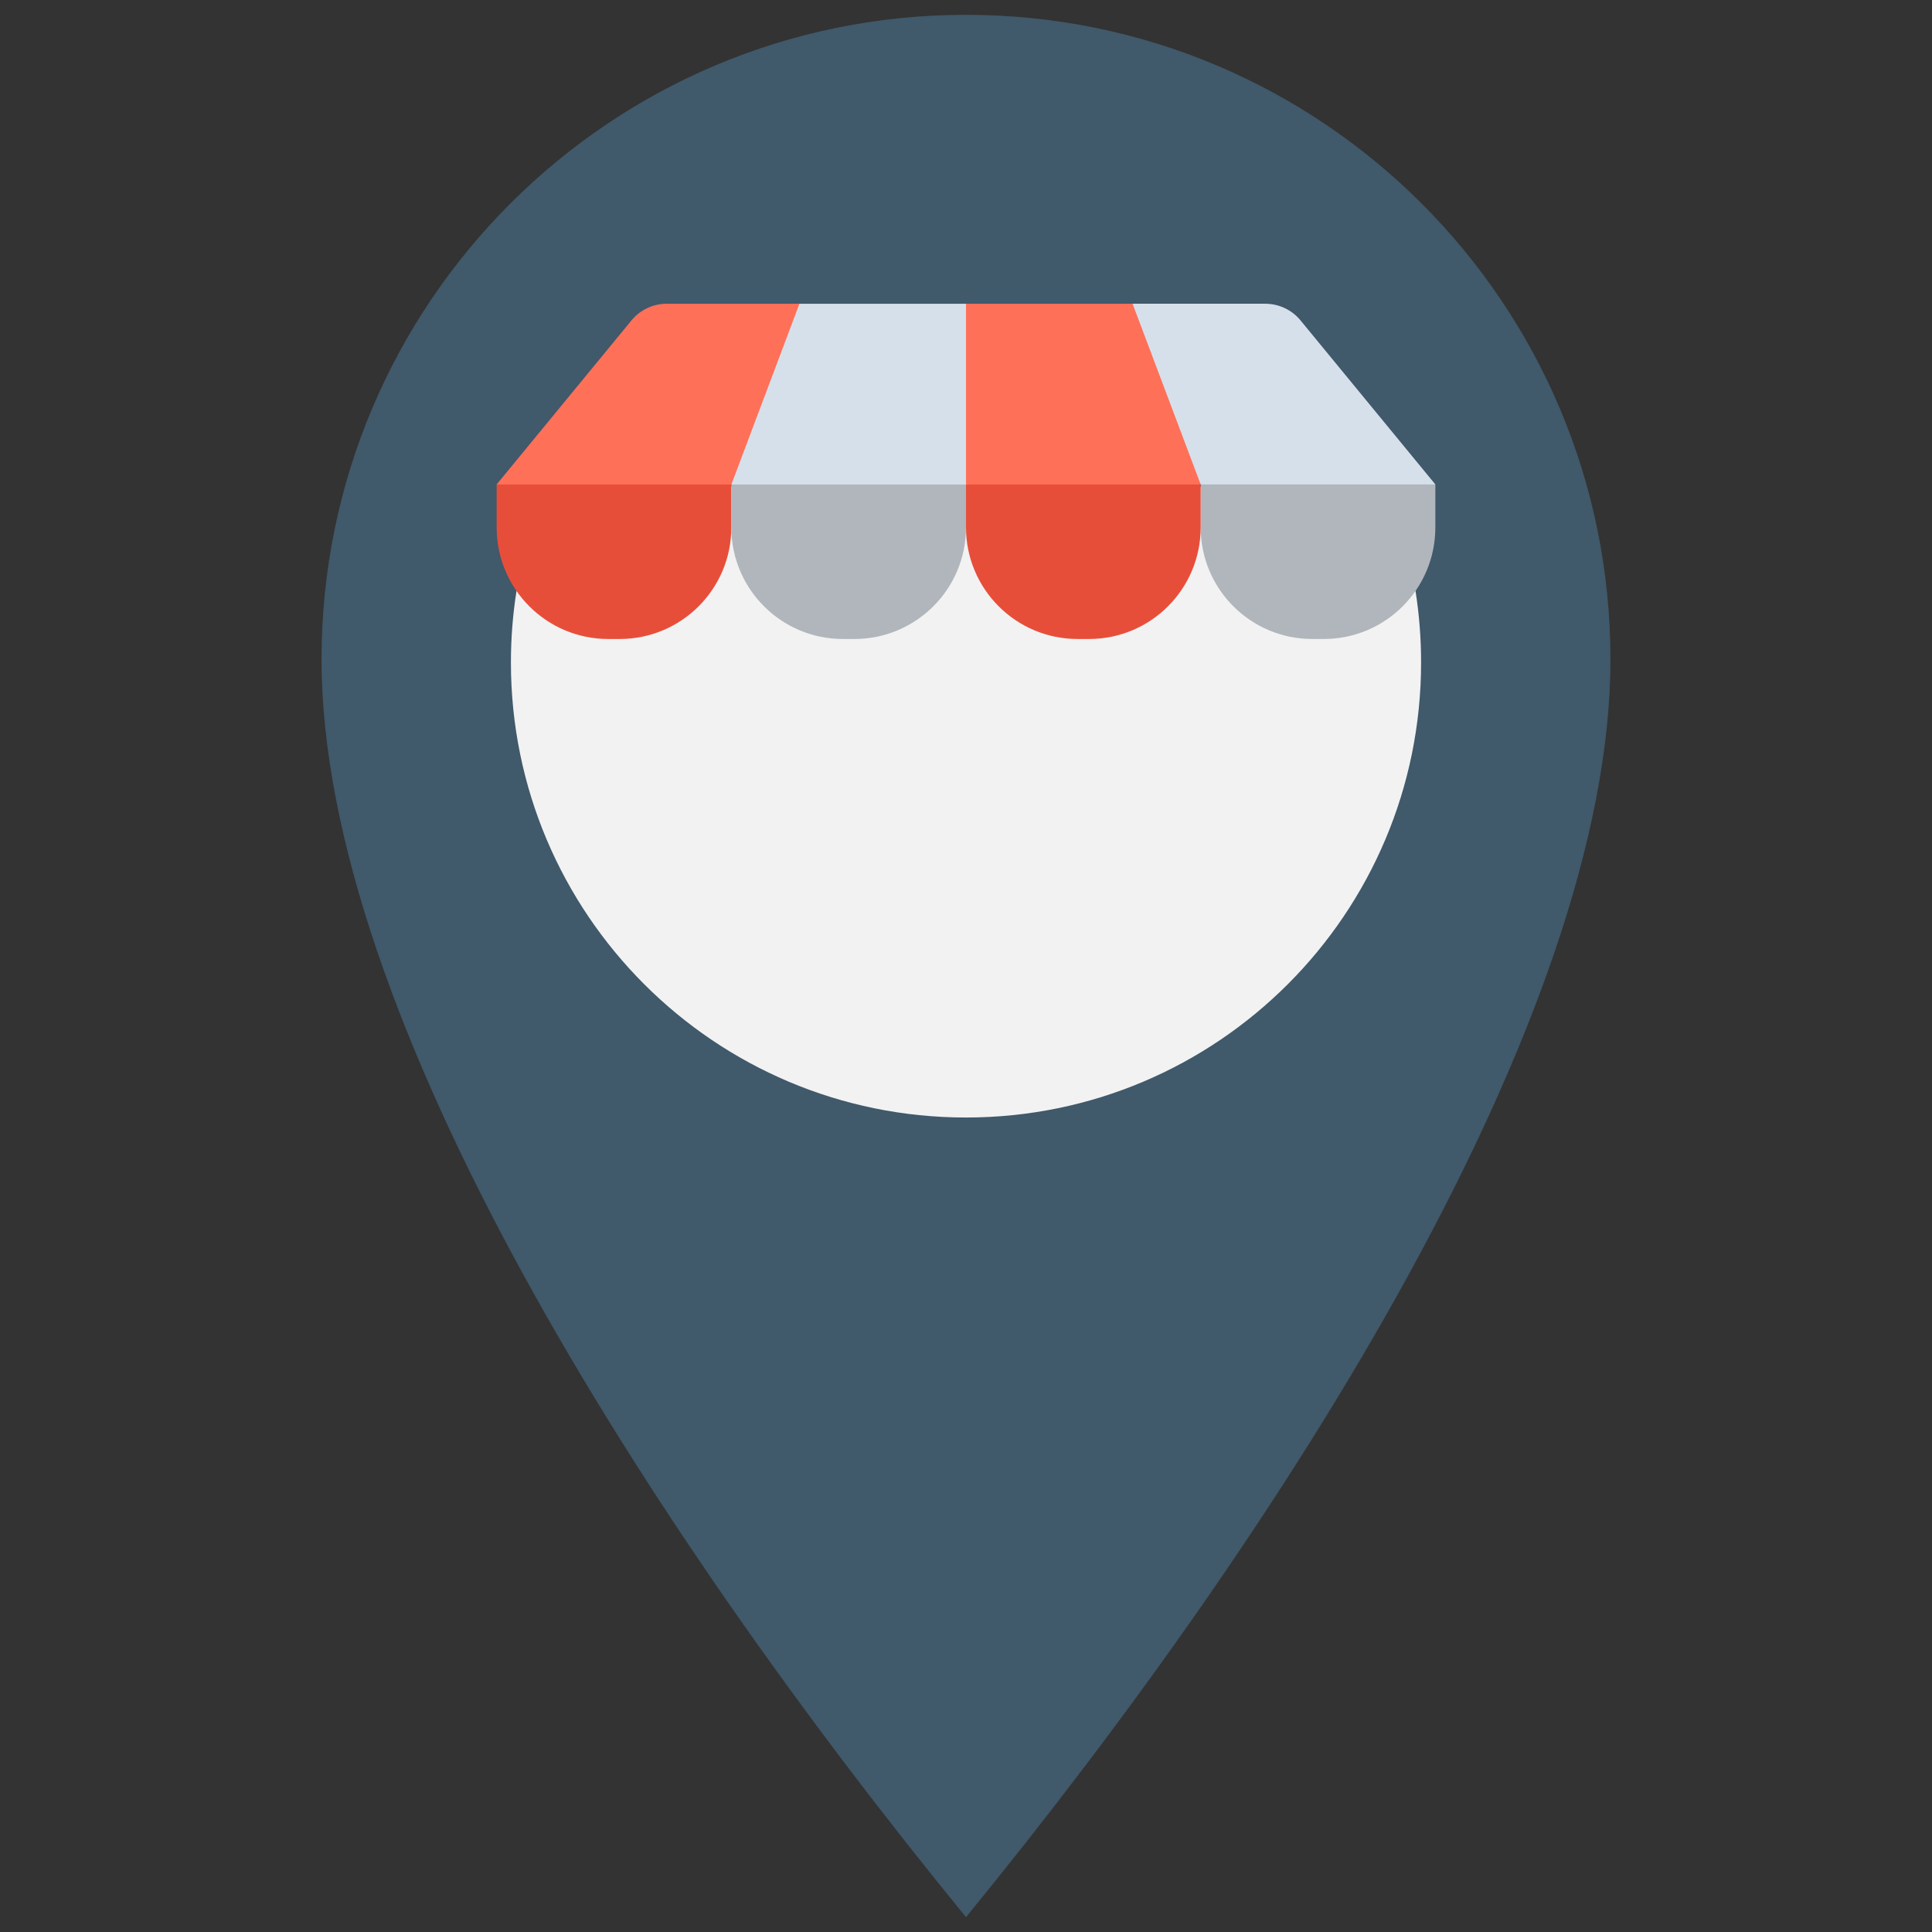 <svg xmlns="http://www.w3.org/2000/svg" xmlns:xlink="http://www.w3.org/1999/xlink" version="1.1" width="256" height="256" viewBox="0 0 256 256" xml:space="preserve">
<rect x="0" y="0" width="256" height="256" fill="#333333" stroke="none"/>
<desc>Created with Fabric.js 1.7.22</desc>
<defs>
</defs>
<g transform="translate(128 128) scale(0.72 0.72)" style="">
	<g style="stroke: none; stroke-width: 0; stroke-dasharray: none; stroke-linecap: butt; stroke-linejoin: miter; stroke-miterlimit: 10; fill: none; fill-rule: nonzero; opacity: 1;" transform="translate(-175.05 -175.05) scale(3.89 3.89)" >
	<path d="M 45 90 c 15.245 -18.648 30.489 -42.672 30.489 -59.511 S 61.839 0 45 0 S 14.511 13.65 14.511 30.489 S 29.755 71.352 45 90 z" style="stroke: none; stroke-width: 1; stroke-dasharray: none; stroke-linecap: butt; stroke-linejoin: miter; stroke-miterlimit: 10; fill: rgb(64,89,107); fill-rule: nonzero; opacity: 1;" transform=" matrix(1 0 0 1 0 0) " stroke-linecap="round" />
	<path d="M 66.266 27.255 c 0.174 1.102 0.264 2.232 0.264 3.383 c 0 11.891 -9.639 21.53 -21.53 21.53 s -21.53 -9.639 -21.53 -21.53 c 0 -1.152 0.09 -2.282 0.265 -3.385 C 37.912 18.24 52.089 18.241 66.266 27.255 z" style="stroke: none; stroke-width: 1; stroke-dasharray: none; stroke-linecap: butt; stroke-linejoin: miter; stroke-miterlimit: 10; fill: rgb(242,242,242); fill-rule: nonzero; opacity: 1;" transform=" matrix(1 0 0 1 0 0) " stroke-linecap="round" />
	<path d="M 28.619 29.529 h -0.546 c -2.915 0 -5.278 -2.363 -5.278 -5.278 v -2.033 c 3.701 -1.575 7.402 -1.575 11.102 0 v 2.033 C 33.898 27.166 31.534 29.529 28.619 29.529 z" style="stroke: none; stroke-width: 1; stroke-dasharray: none; stroke-linecap: butt; stroke-linejoin: miter; stroke-miterlimit: 10; fill: rgb(231,78,58); fill-rule: nonzero; opacity: 1;" transform=" matrix(1 0 0 1 0 0) " stroke-linecap="round" />
	<path d="M 39.722 29.529 h -0.546 c -2.915 0 -5.278 -2.363 -5.278 -5.278 v -2.033 c 3.701 -1.079 7.402 -1.079 11.102 0 v 2.033 C 45 27.166 42.637 29.529 39.722 29.529 z" style="stroke: none; stroke-width: 1; stroke-dasharray: none; stroke-linecap: butt; stroke-linejoin: miter; stroke-miterlimit: 10; fill: rgb(176,182,188); fill-rule: nonzero; opacity: 1;" transform=" matrix(1 0 0 1 0 0) " stroke-linecap="round" />
	<path d="M 61.381 29.529 h 0.546 c 2.915 0 5.278 -2.363 5.278 -5.278 v -2.033 c -3.701 -1.079 -7.402 -1.079 -11.102 0 v 2.033 C 56.102 27.166 58.466 29.529 61.381 29.529 z" style="stroke: none; stroke-width: 1; stroke-dasharray: none; stroke-linecap: butt; stroke-linejoin: miter; stroke-miterlimit: 10; fill: rgb(176,182,188); fill-rule: nonzero; opacity: 1;" transform=" matrix(1 0 0 1 0 0) " stroke-linecap="round" />
	<path d="M 50.278 29.529 h 0.546 c 2.915 0 5.278 -2.363 5.278 -5.278 v -2.033 c -3.701 -1.079 -7.402 -1.079 -11.102 0 v 2.033 C 45 27.166 47.363 29.529 50.278 29.529 z" style="stroke: none; stroke-width: 1; stroke-dasharray: none; stroke-linecap: butt; stroke-linejoin: miter; stroke-miterlimit: 10; fill: rgb(231,78,58); fill-rule: nonzero; opacity: 1;" transform=" matrix(1 0 0 1 0 0) " stroke-linecap="round" />
	<path d="M 22.795 22.217 l 6.376 -7.757 c 0.412 -0.502 1.027 -0.792 1.677 -0.792 h 6.273 c 1.074 2.85 0 5.7 -3.223 8.55 L 22.795 22.217 z" style="stroke: none; stroke-width: 1; stroke-dasharray: none; stroke-linecap: butt; stroke-linejoin: miter; stroke-miterlimit: 10; fill: rgb(255,112,88); fill-rule: nonzero; opacity: 1;" transform=" matrix(1 0 0 1 0 0) " stroke-linecap="round" />
	<path d="M 45 22.217 c -1.445 -2.85 -1.445 -5.7 0 -8.55 h 7.88 c 2.164 2.85 3.238 5.7 3.223 8.55 H 45 z" style="stroke: none; stroke-width: 1; stroke-dasharray: none; stroke-linecap: butt; stroke-linejoin: miter; stroke-miterlimit: 10; fill: rgb(255,112,88); fill-rule: nonzero; opacity: 1;" transform=" matrix(1 0 0 1 0 0) " stroke-linecap="round" />
	<polygon points="45,22.22 45,13.67 37.12,13.67 33.9,22.22 " style="stroke: none; stroke-width: 1; stroke-dasharray: none; stroke-linecap: butt; stroke-linejoin: miter; stroke-miterlimit: 10; fill: rgb(214,224,235); fill-rule: nonzero; opacity: 1;" transform="  matrix(1 0 0 1 0 0) "/>
	<path d="M 67.205 22.217 l -6.376 -7.757 c -0.412 -0.502 -1.027 -0.792 -1.677 -0.792 H 52.88 l 3.223 8.55 H 67.205 z" style="stroke: none; stroke-width: 1; stroke-dasharray: none; stroke-linecap: butt; stroke-linejoin: miter; stroke-miterlimit: 10; fill: rgb(214,224,235); fill-rule: nonzero; opacity: 1;" transform=" matrix(1 0 0 1 0 0) " stroke-linecap="round" />
</g>
</g>
</svg>